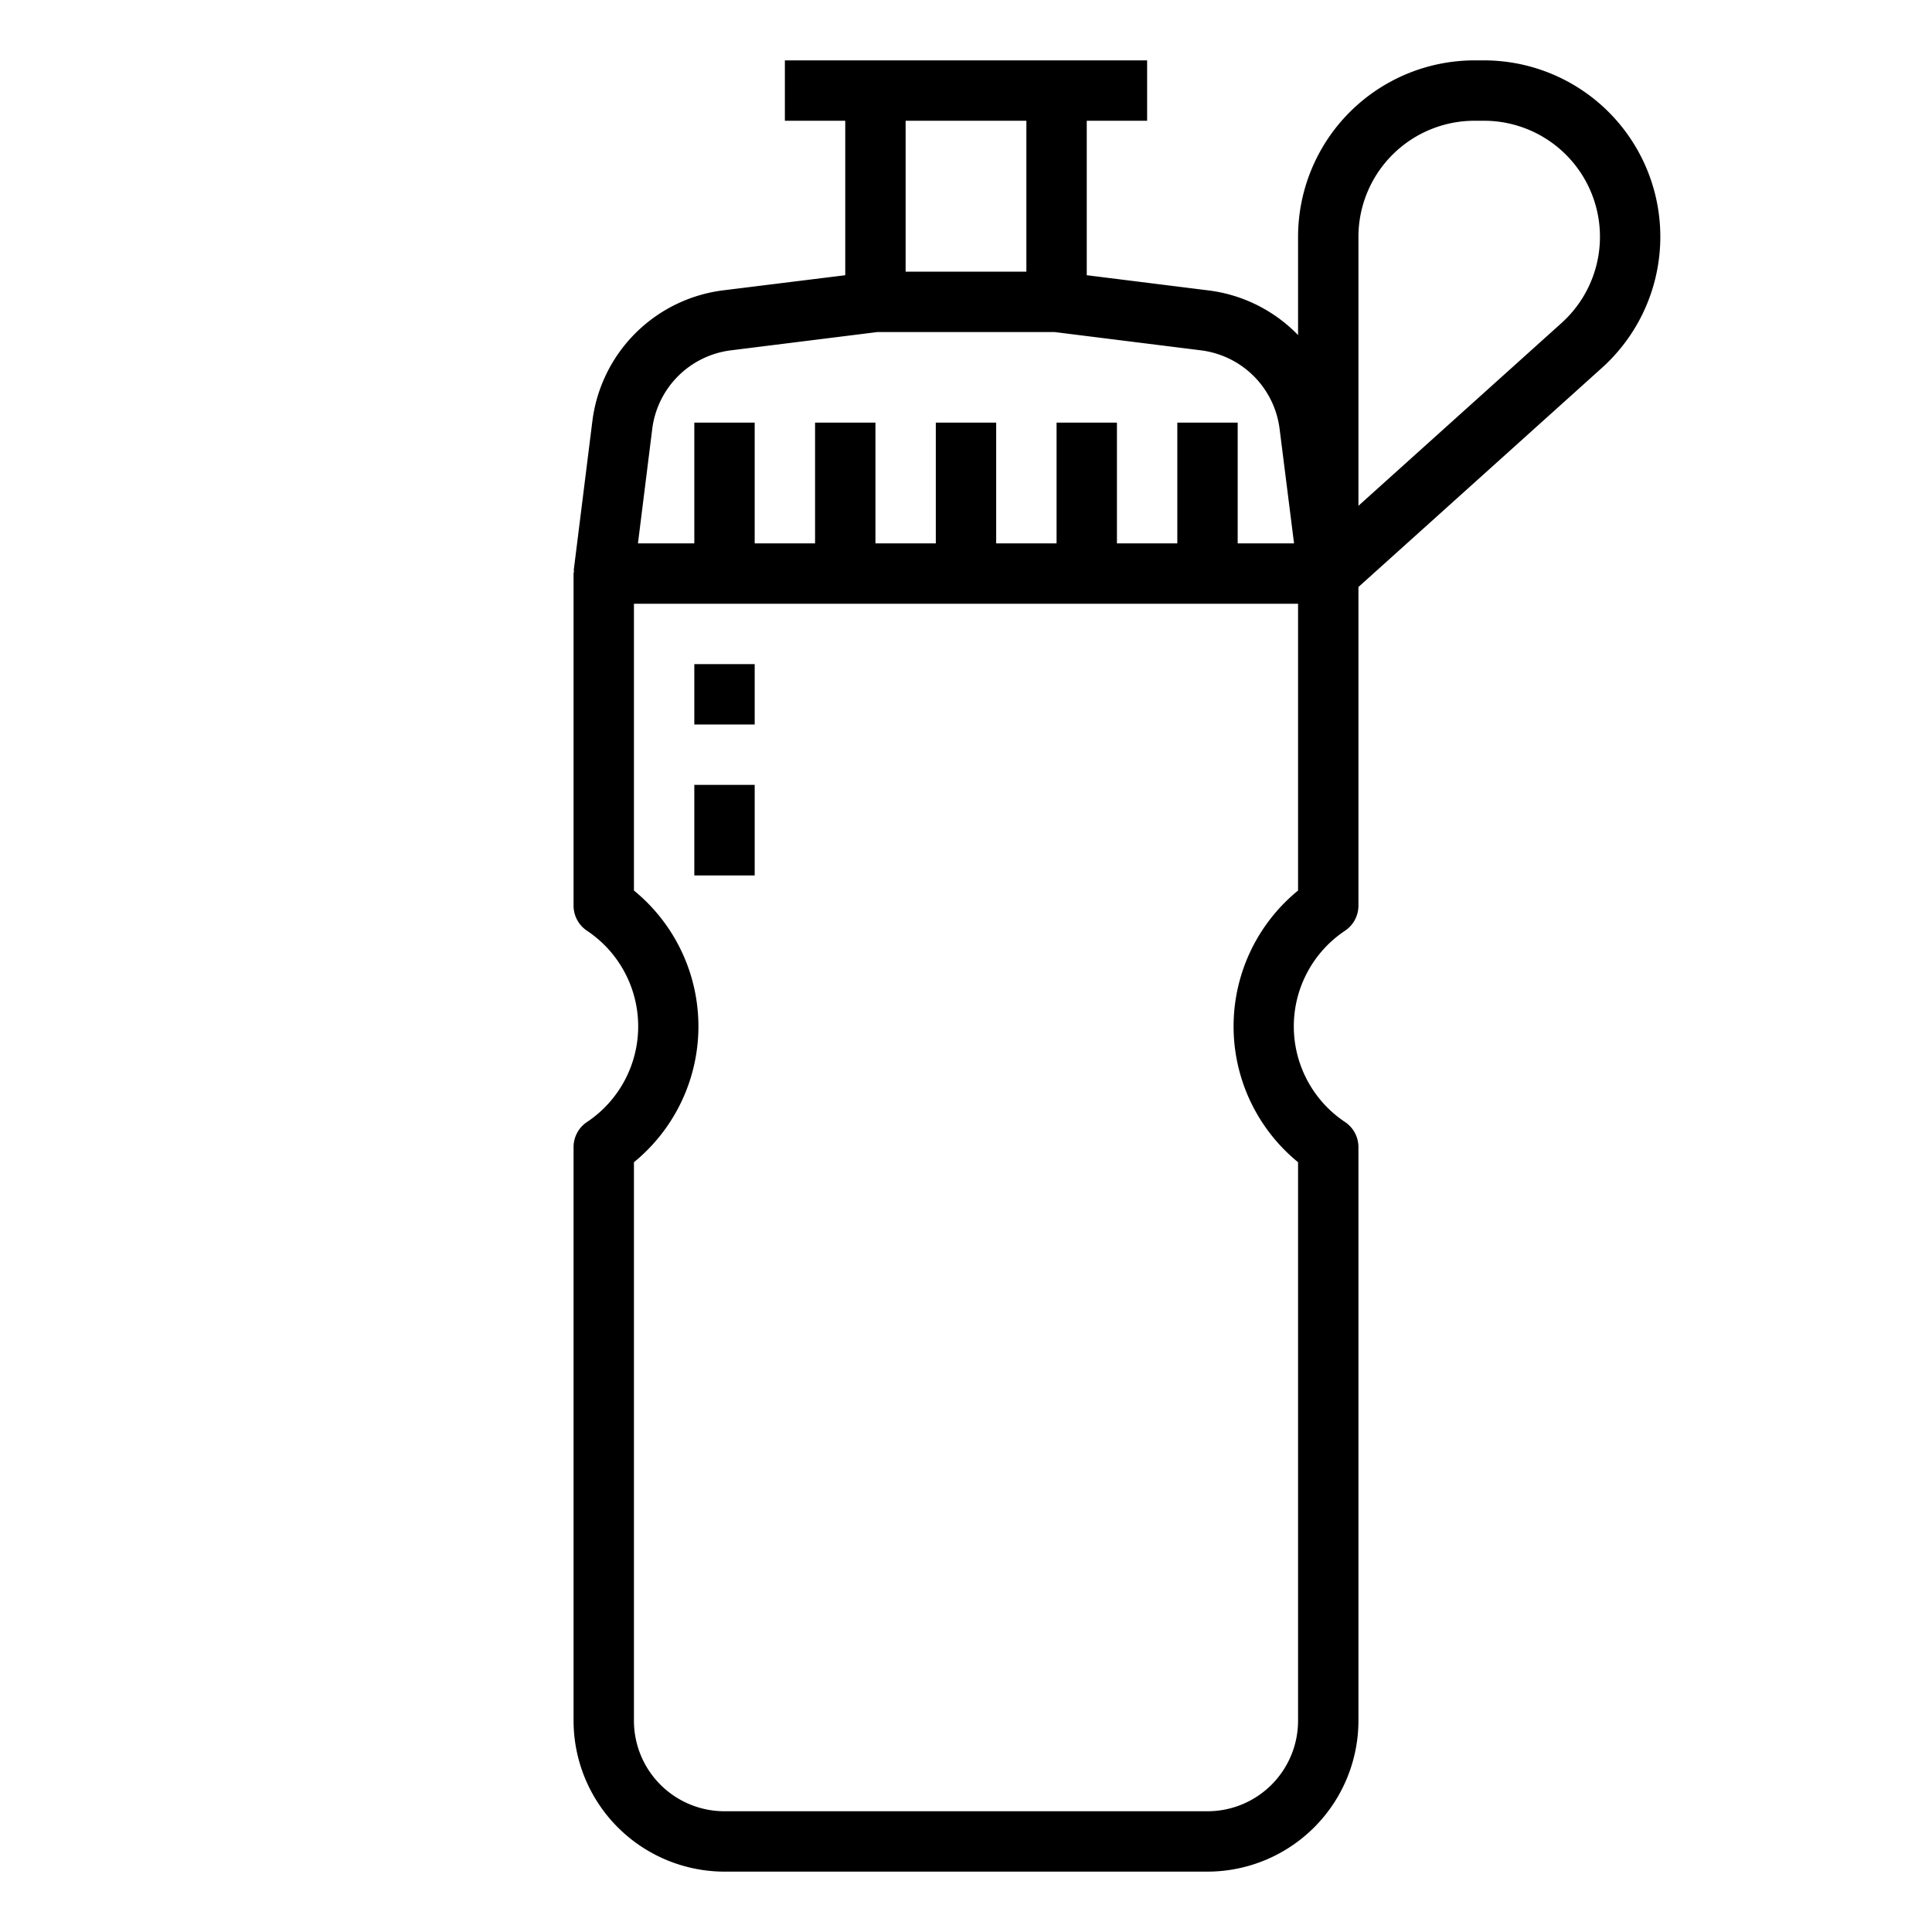 <svg xmlns="http://www.w3.org/2000/svg" viewBox="0 0 64 64"><title>water-bottle-bicycle-cycling-cyclist</title><g id="outline"><rect x="23" y="22" width="2" height="2"/><rect x="23" y="26" width="2" height="3"/><path d="M49.157,2h-.314A5.849,5.849,0,0,0,43,7.843V11.1a4.983,4.983,0,0,0-2.963-1.479L36,9.117V4h2V2H26V4h2V9.117l-4.037.5a4.992,4.992,0,0,0-4.341,4.341l-.614,4.913c0,.02.006.039.005.06S19,18.977,19,19V30a1,1,0,0,0,.445.832,3.807,3.807,0,0,1,0,6.336A1,1,0,0,0,19,38V57a5.006,5.006,0,0,0,5,5H40a5.006,5.006,0,0,0,5-5V38a1,1,0,0,0-.445-.832,3.807,3.807,0,0,1,0-6.336A1,1,0,0,0,45,30V19.445l8.065-7.258A5.843,5.843,0,0,0,49.157,2ZM30,4h4V9H30ZM21.606,14.211a3,3,0,0,1,2.6-2.605L29.062,11h5.875l4.852.606a3,3,0,0,1,2.6,2.605L42.867,18H41V14H39v4H37V14H35v4H33V14H31v4H29V14H27v4H25V14H23v4H21.133ZM43,29.5A5.808,5.808,0,0,0,43,38.5V57a3,3,0,0,1-3,3H24a3,3,0,0,1-3-3V38.5A5.808,5.808,0,0,0,21,29.5V20H43Zm8.728-18.8L45,16.755V7.843A3.847,3.847,0,0,1,48.843,4h.314a3.843,3.843,0,0,1,2.571,6.7Z"/></g></svg>